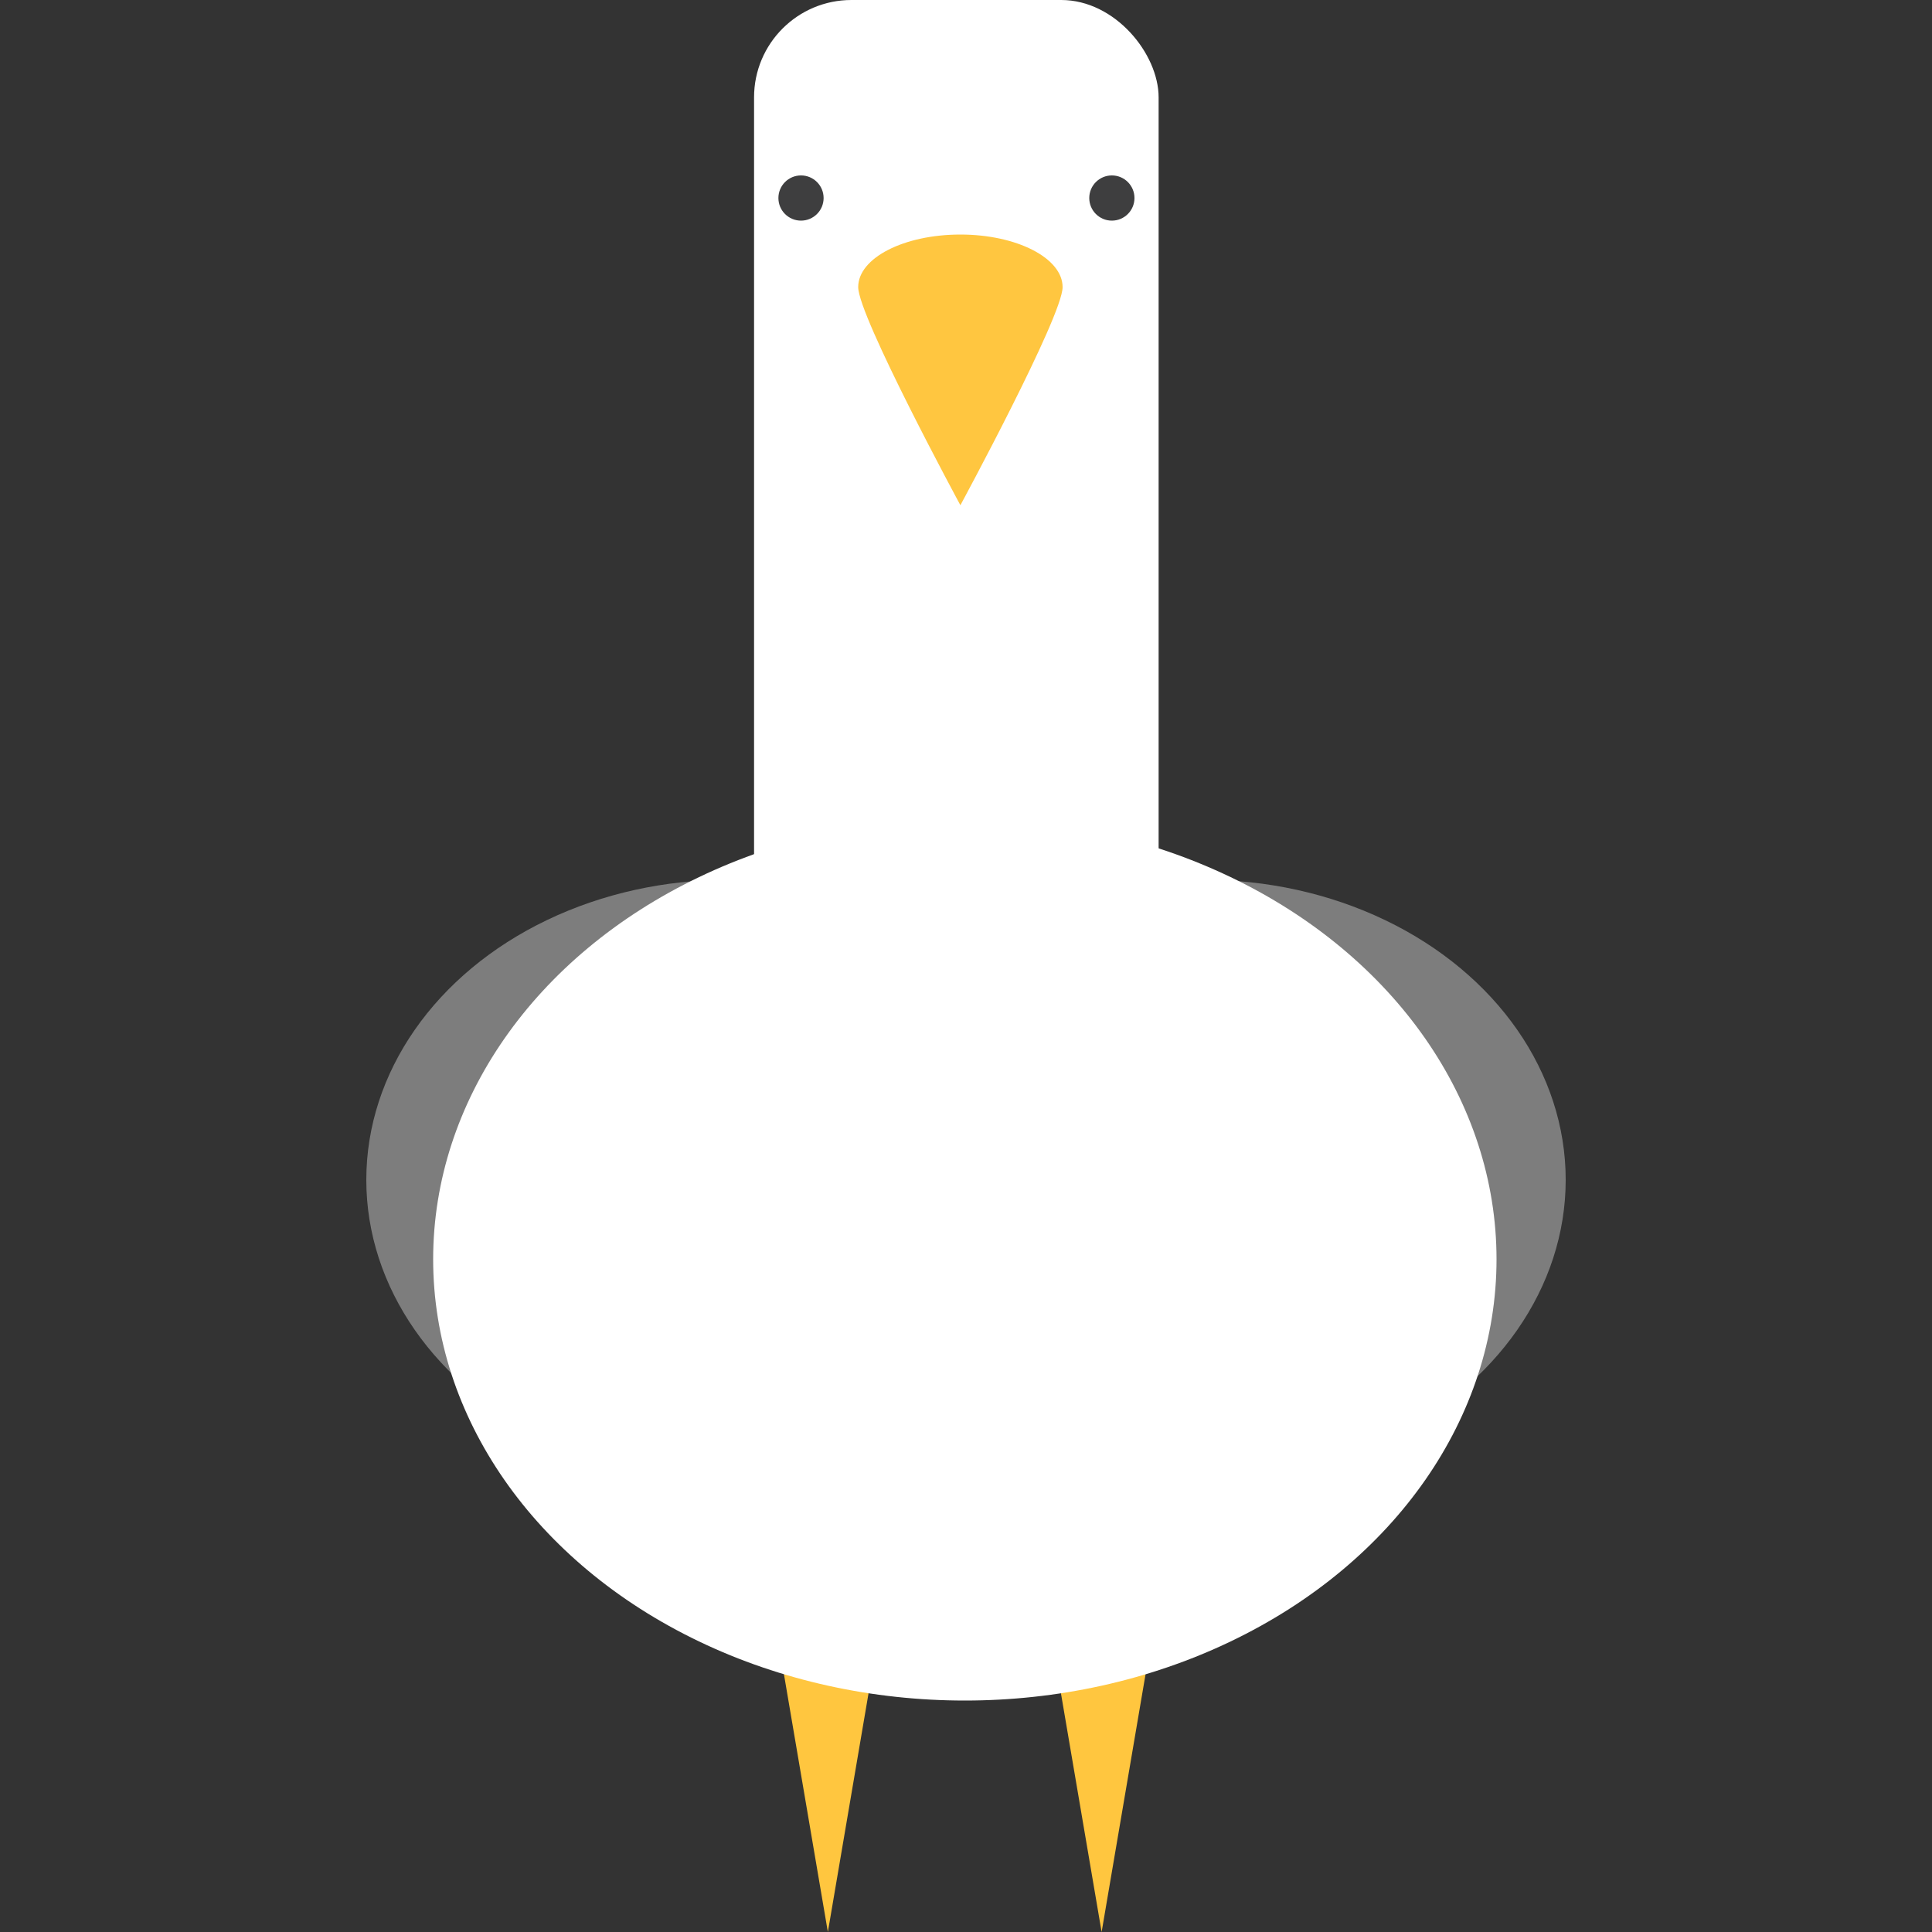 <svg id="Layer_1" width="10%" height="10%" data-name="Layer 1" xmlns="http://www.w3.org/2000/svg" viewBox="0 0 100 100"><rect x="0" y="0" width="100" height="100" fill="#333333" stroke="none"/><defs><style>.cls-1{fill:#ffc63f;}.cls-2{fill:#7d7d7d;}.cls-3{fill:#fff;}.cls-4{fill:#ffc640;}.cls-5{fill:#3e3e3f;}</style></defs><title>seagull</title><polyline class="cls-1" points="40.49 86.15 45.21 86.15 42.85 100"/><polyline class="cls-1" points="54.66 86.15 59.38 86.15 57.02 100"/><ellipse class="cls-2" cx="37.67" cy="61.07" rx="18.71" ry="15.53"/><ellipse class="cls-2" cx="62.33" cy="61.07" rx="18.71" ry="15.53"/><ellipse class="cls-3" cx="49.94" cy="65.18" rx="27.52" ry="22.84"/><rect class="cls-3" x="39.03" width="20.94" height="68.36" rx="5.04" ry="5.04"/><path class="cls-4" d="M55,14.86c0,1.51-5.29,11.29-5.29,11.29s-5.29-9.78-5.29-11.29,2.37-2.72,5.29-2.72S55,13.36,55,14.86Z"/><circle class="cls-5" cx="41.46" cy="10.25" r="1.17"/><circle class="cls-5" cx="57.55" cy="10.25" r="1.17"/></svg>
